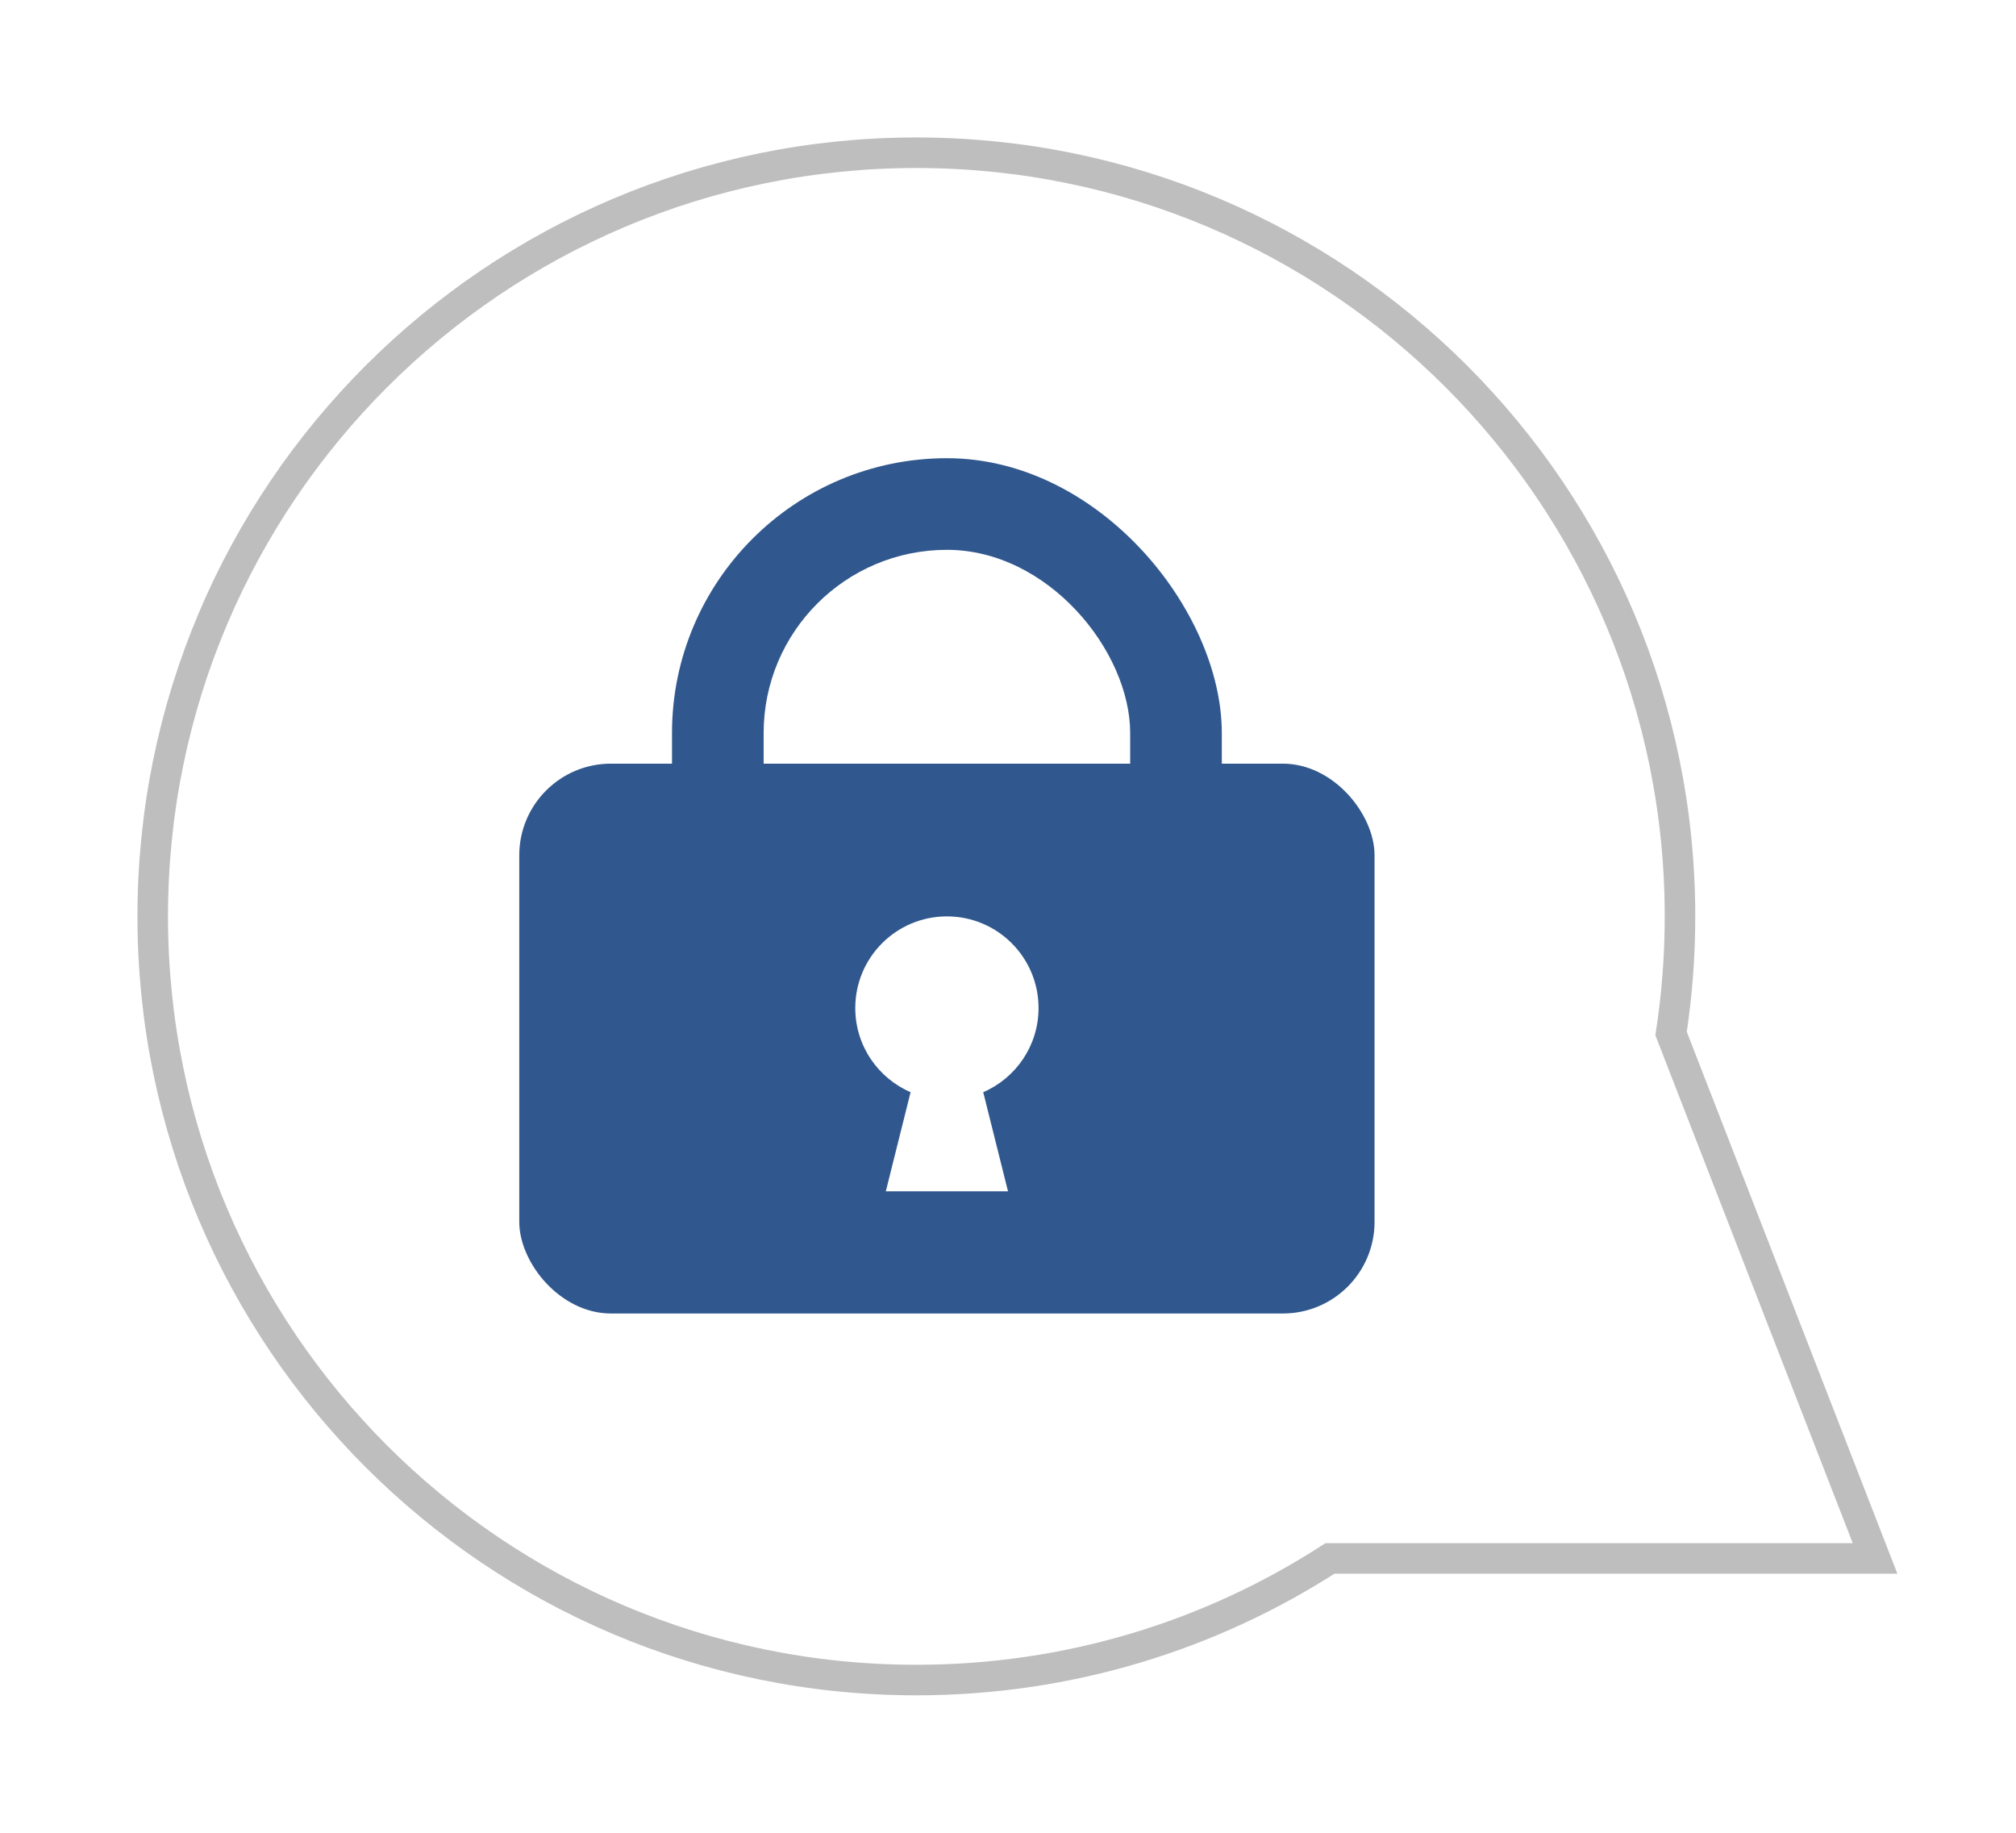 <?xml version="1.0" encoding="UTF-8" standalone="no"?>
<svg width="66px" height="60px" viewBox="0 0 66 60" version="1.1" xmlns="http://www.w3.org/2000/svg" xmlns:xlink="http://www.w3.org/1999/xlink">
    <!-- Generator: Sketch 3.8.1 (29687) - http://www.bohemiancoding.com/sketch -->
    <title>加密</title>
    <desc>Created with Sketch.</desc>
    <defs>
        <filter x="-50%" y="-50%" width="200%" height="200%" filterUnits="objectBoundingBox" id="filter-1">
            <feMorphology radius="0.5" operator="dilate" in="SourceAlpha" result="shadowSpreadOuter1"></feMorphology>
            <feOffset dx="2" dy="2" in="shadowSpreadOuter1" result="shadowOffsetOuter1"></feOffset>
            <feGaussianBlur stdDeviation="2" in="shadowOffsetOuter1" result="shadowBlurOuter1"></feGaussianBlur>
            <feComposite in="shadowBlurOuter1" in2="SourceAlpha" operator="out" result="shadowBlurOuter1"></feComposite>
            <feColorMatrix values="0 0 0 0 0   0 0 0 0 0   0 0 0 0 0  0 0 0 0.25 0" type="matrix" in="shadowBlurOuter1" result="shadowMatrixOuter1"></feColorMatrix>
            <feMerge>
                <feMergeNode in="shadowMatrixOuter1"></feMergeNode>
                <feMergeNode in="SourceGraphic"></feMergeNode>
            </feMerge>
        </filter>
    </defs>
    <g id="米画师---首页---Ver-2" stroke="none" stroke-width="1" fill="none" fill-rule="evenodd">
        <g id="第一屏" transform="translate(-969, -2702)">
            <g id="保证稿件质量与安全" transform="translate(165, 2333)">
                <g id="优势x4" transform="translate(790, 0)">
                    <g id="加密服务" transform="translate(0, 372)">
                        <g id="加密" filter="url(#filter-1)" transform="translate(17, 0)">
                            <path d="M38.54,46.019 C34.638,48.538 29.99,50 25,50 C11.193,50 0,38.807 0,25 C0,11.193 11.193,0 25,0 C38.807,0 50,11.193 50,25 C50,26.304 49.9,27.585 49.708,28.835 L56.386,46.019 L38.54,46.019 Z" id="Oval-7" stroke="#BEBEBE" fill="#FFFFFF"></path>
                            <g id="Group-8" transform="translate(12, 10)">
                                <rect id="Rectangle-52-Copy" fill="#31588E" x="5" y="0" width="18" height="22.5" rx="9"></rect>
                                <rect id="Rectangle-52" fill="#FFFFFF" x="8" y="3" width="12" height="15" rx="6"></rect>
                                <rect id="Rectangle-51" fill="#30588E" x="0" y="10" width="28" height="18" rx="3"></rect>
                                <path d="M15.189,20.755 L16,24 L12,24 L12.811,20.755 C11.746,20.295 11,19.235 11,18 C11,16.343 12.343,15 14,15 C15.657,15 17,16.343 17,18 C17,19.235 16.254,20.295 15.189,20.755 Z" id="Triangle-14" fill="#FFFFFF"></path>
                            </g>
                        </g>
                    </g>
                </g>
            </g>
        </g>
    </g>
</svg>